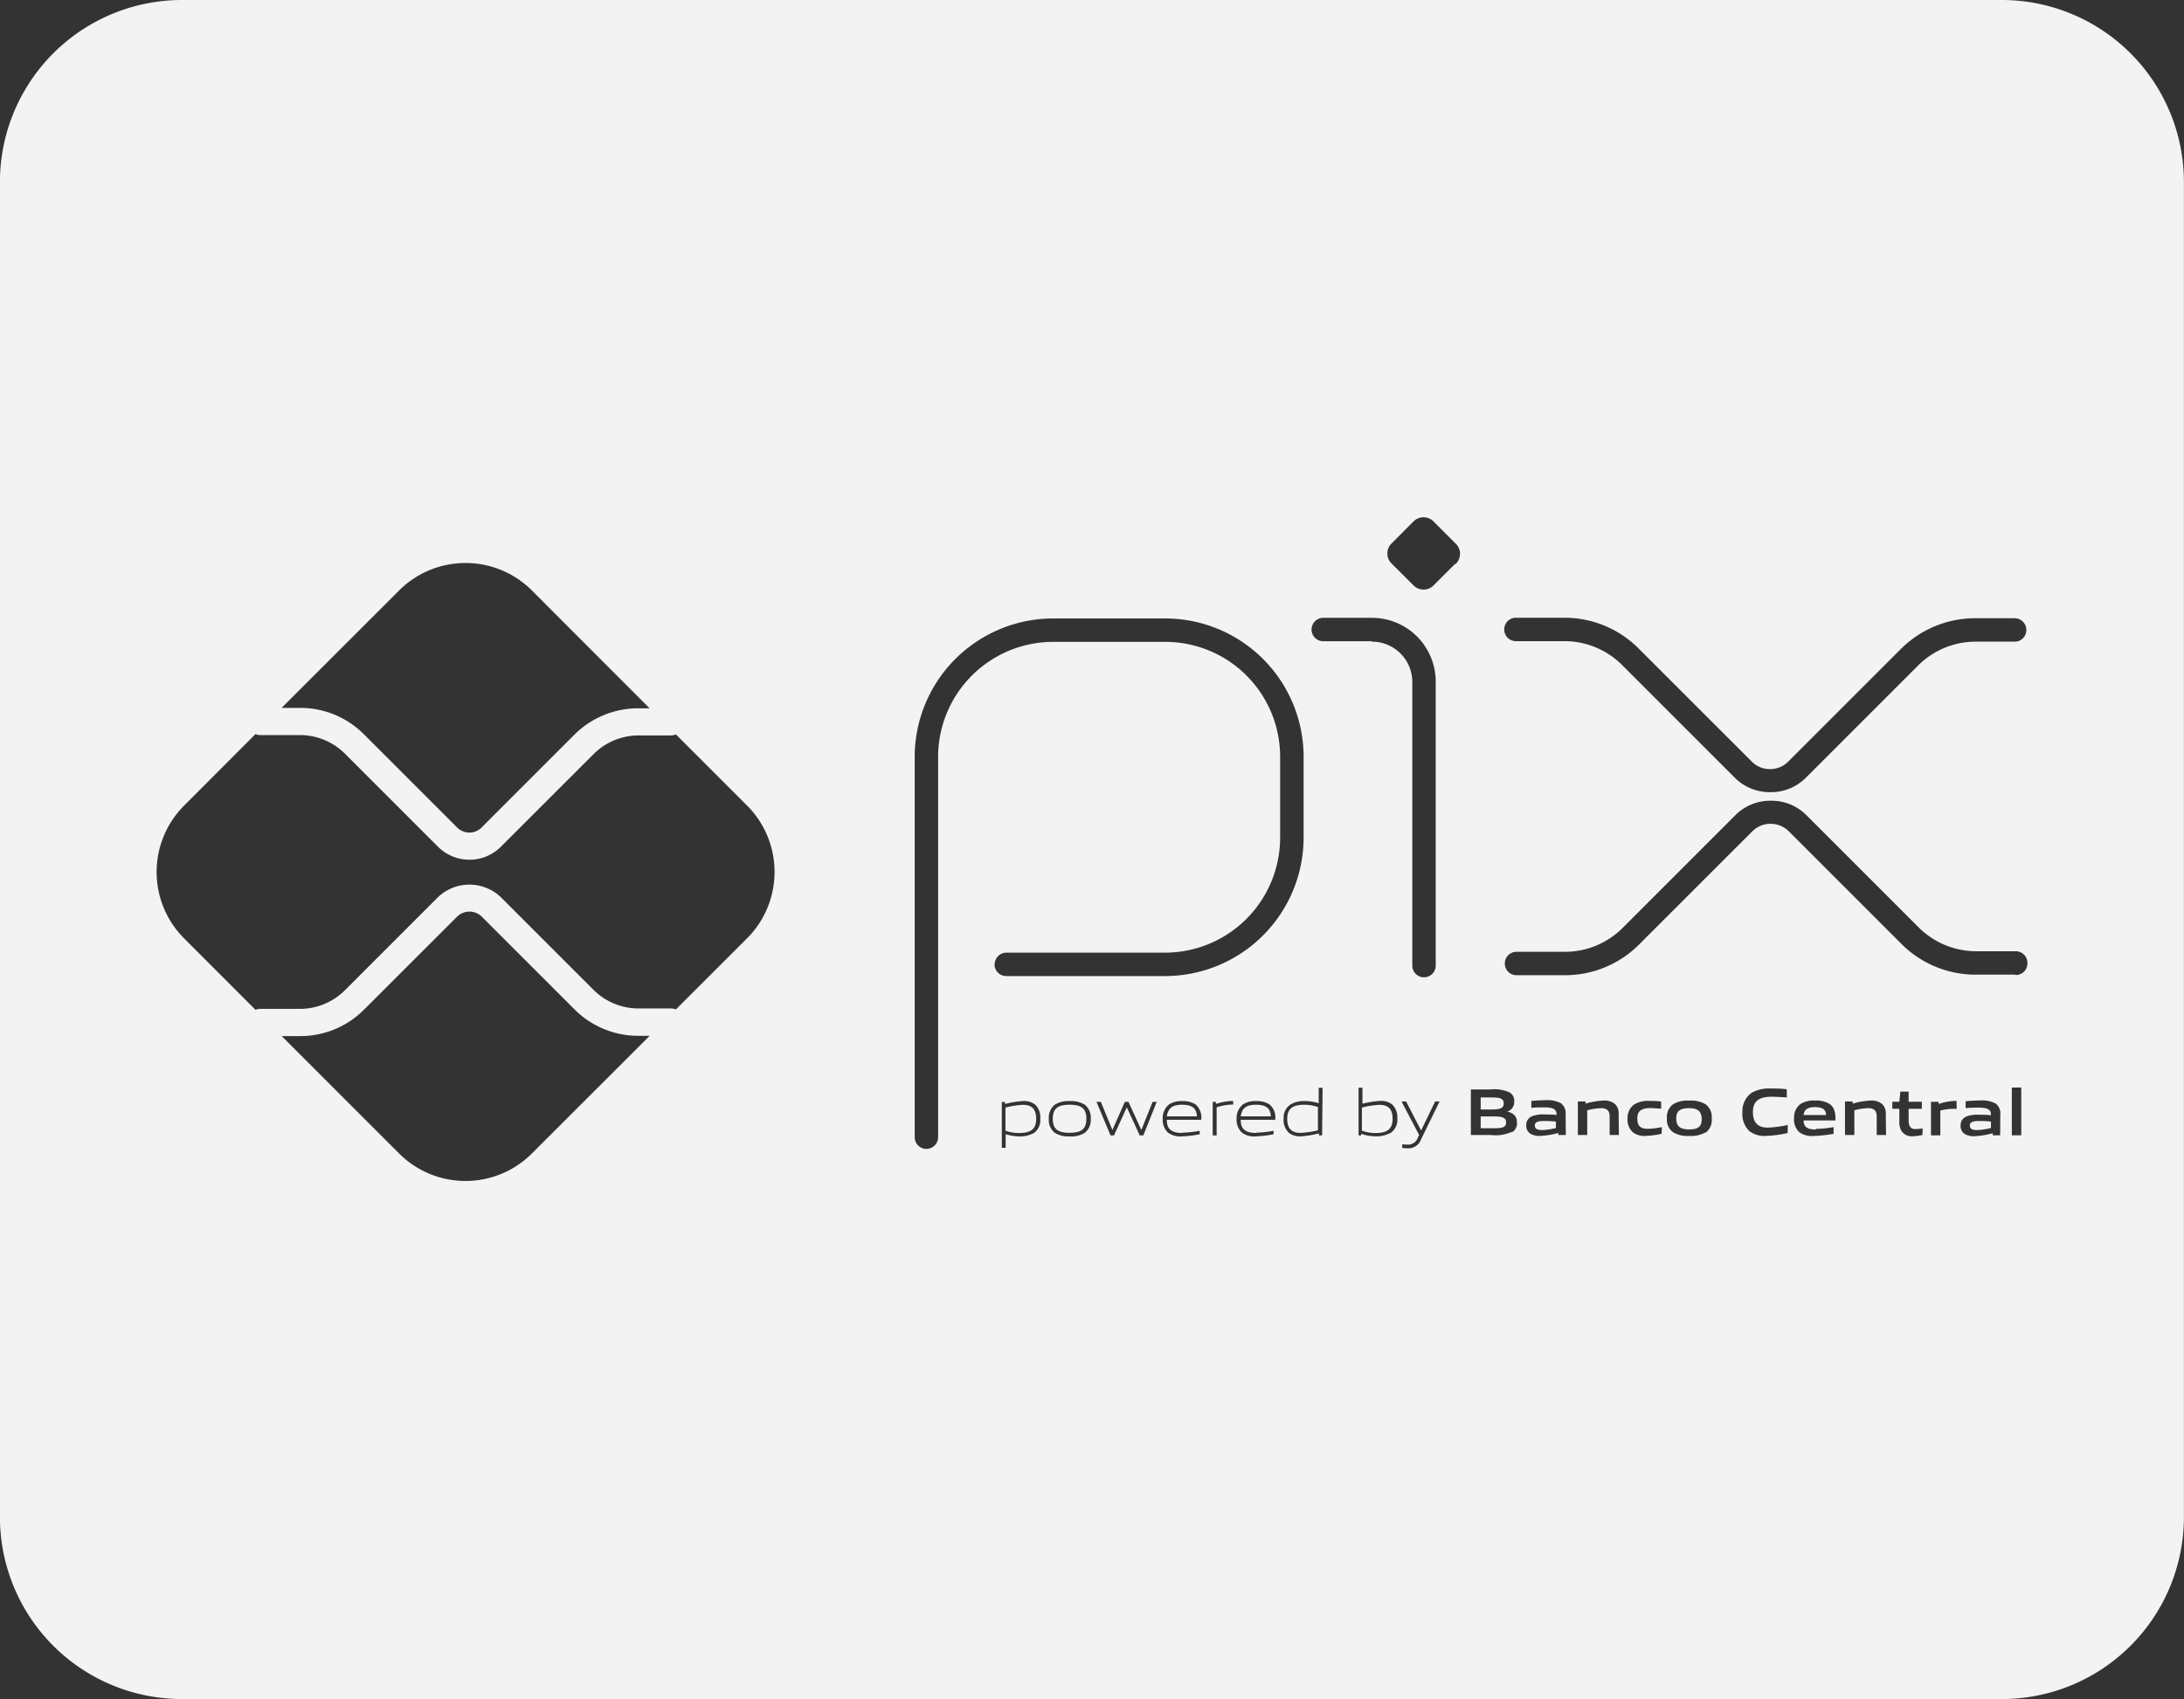 <svg id="Grupo_1942" data-name="Grupo 1942" xmlns="http://www.w3.org/2000/svg" width="31.066" height="24.17" viewBox="0 0 31.066 24.17">
  <rect x="0" y="0" width="31.066" height="24.17" fill="#333333" stroke="none"/>
  <path id="Caminho_234" data-name="Caminho 234" d="M-149.953,893.3c-.127,0-.183.04-.183.148s.055.155.183.155.18-.039.18-.147S-149.827,893.3-149.953,893.3Z" transform="translate(173.979 -877.536)" fill="#f3f3f3"/>
  <path id="Caminho_235" data-name="Caminho 235" d="M-156.507,893.256c-.153,0-.2.067-.215.166h.429C-156.3,893.313-156.353,893.256-156.507,893.256Z" transform="translate(173.319 -877.541)" fill="#f3f3f3"/>
  <path id="Caminho_236" data-name="Caminho 236" d="M-155.165,893.457c0,.139.064.2.189.2a1.25,1.25,0,0,0,.248-.037v-.33a.567.567,0,0,0-.194-.033C-155.087,893.256-155.165,893.312-155.165,893.457Z" transform="translate(173.475 -877.541)" fill="#f3f3f3"/>
  <path id="Caminho_237" data-name="Caminho 237" d="M-157.958,893.256c-.165,0-.239.053-.239.2s.073.2.239.2.239-.052.239-.2S-157.792,893.256-157.958,893.256Z" transform="translate(173.172 -877.541)" fill="#f3f3f3"/>
  <path id="Caminho_238" data-name="Caminho 238" d="M-148.328,893.287c-.11,0-.153.04-.162.113h.321C-148.172,893.322-148.217,893.287-148.328,893.287Z" transform="translate(174.144 -877.538)" fill="#f3f3f3"/>
  <path id="Caminho_239" data-name="Caminho 239" d="M-151.964,893.531c0,.042.028.065.1.065a.963.963,0,0,0,.2-.029v-.092a1.712,1.712,0,0,0-.172-.008C-151.93,893.467-151.964,893.487-151.964,893.531Z" transform="translate(173.796 -877.52)" fill="#f3f3f3"/>
  <path id="Caminho_240" data-name="Caminho 240" d="M-152.478,893.408h-.186v.168h.187c.128,0,.175-.014.175-.085S-152.368,893.408-152.478,893.408Z" transform="translate(173.726 -877.526)" fill="#f3f3f3"/>
  <path id="Caminho_241" data-name="Caminho 241" d="M-152.336,893.246c0-.075-.063-.084-.176-.084h-.152v.171h.153C-152.386,893.333-152.336,893.317-152.336,893.246Z" transform="translate(173.726 -877.55)" fill="#f3f3f3"/>
  <path id="Caminho_242" data-name="Caminho 242" d="M-155.552,893.256c-.153,0-.2.067-.215.166h.429C-155.342,893.313-155.4,893.256-155.552,893.256Z" transform="translate(173.415 -877.541)" fill="#f3f3f3"/>
  <path id="Caminho_243" data-name="Caminho 243" d="M-153.952,893.258a1.173,1.173,0,0,0-.248.039v.328a.549.549,0,0,0,.194.034c.165,0,.243-.056.243-.2S-153.827,893.258-153.952,893.258Z" transform="translate(173.572 -877.541)" fill="#f3f3f3"/>
  <path id="Caminho_244" data-name="Caminho 244" d="M-143.331,878.972h-25.891a2.59,2.59,0,0,0-2.587,2.593v18.986a2.589,2.589,0,0,0,2.589,2.591h25.887a2.59,2.59,0,0,0,2.59-2.59V881.563A2.591,2.591,0,0,0-143.331,878.972Zm-22.8,8.4a1.336,1.336,0,0,1,1.889,0l1.674,1.676h-.158a1.283,1.283,0,0,0-.913.377l-1.319,1.319a.245.245,0,0,1-.347,0l-1.324-1.324a1.28,1.28,0,0,0-.913-.378h-.26Zm1.889,8.009a1.336,1.336,0,0,1-1.889,0l-1.67-1.67h.26a1.279,1.279,0,0,0,.913-.378l1.324-1.323a.251.251,0,0,1,.347,0l1.319,1.319a1.28,1.28,0,0,0,.913.378h.158Zm3.06-3.06-1.012,1.011a.193.193,0,0,0-.072-.014h-.46a.908.908,0,0,1-.639-.264l-1.319-1.319a.648.648,0,0,0-.894,0l-1.324,1.324a.909.909,0,0,1-.639.265h-.565a.2.2,0,0,0-.068.013l-1.015-1.016a1.336,1.336,0,0,1,0-1.889l1.015-1.017a.179.179,0,0,0,.068.014h.565a.908.908,0,0,1,.639.264l1.324,1.324a.631.631,0,0,0,.448.185.63.63,0,0,0,.447-.185l1.319-1.318a.909.909,0,0,1,.639-.265h.46a.193.193,0,0,0,.072-.014l1.012,1.012h0A1.336,1.336,0,0,1-161.185,892.324Zm3.523.369a.167.167,0,0,1,.167-.166h2.257a1.638,1.638,0,0,0,1.636-1.636v-1.152a1.634,1.634,0,0,0-1.629-1.633l-1.6,0a1.638,1.638,0,0,0-1.636,1.635v5.411a.167.167,0,0,1-.166.167.167.167,0,0,1-.167-.167v-5.411a1.971,1.971,0,0,1,1.969-1.968l1.6,0a1.969,1.969,0,0,1,1.963,1.966v1.152a1.972,1.972,0,0,1-1.969,1.969h-2.257A.167.167,0,0,1-157.662,892.693Zm.547,2.405a.4.4,0,0,1-.191.043.694.694,0,0,1-.2-.031v.193h-.055v-.652h.045l0,.029a1.33,1.33,0,0,1,.259-.042.255.255,0,0,1,.168.049.247.247,0,0,1,.075.2A.227.227,0,0,1-157.115,895.1Zm.734-.008a.36.36,0,0,1-.213.051.365.365,0,0,1-.213-.051.23.23,0,0,1-.085-.2.233.233,0,0,1,.085-.2.364.364,0,0,1,.213-.051.366.366,0,0,1,.213.051.232.232,0,0,1,.085.2A.232.232,0,0,1-156.381,895.09Zm.833.037h-.051l-.184-.4h0l-.182.4h-.049l-.2-.477h.062l.164.4h0l.177-.4h.052l.183.4h0l.16-.4h.059Zm.556-.039a1.438,1.438,0,0,0,.246-.027v.049a1.449,1.449,0,0,1-.251.03.289.289,0,0,1-.2-.053.252.252,0,0,1-.075-.2.247.247,0,0,1,.089-.2.314.314,0,0,1,.186-.048.338.338,0,0,1,.191.046.244.244,0,0,1,.081.22h-.488C-155.211,895-155.179,895.089-154.993,895.089Zm.724-.4h-.013a.776.776,0,0,0-.224.039v.4h-.056v-.477h.045l0,.029a.851.851,0,0,1,.238-.042h.007Zm.327.4a1.439,1.439,0,0,0,.246-.027v.049a1.449,1.449,0,0,1-.251.03.289.289,0,0,1-.2-.053.252.252,0,0,1-.075-.2.25.25,0,0,1,.089-.2.314.314,0,0,1,.186-.048.336.336,0,0,1,.191.046.241.241,0,0,1,.083.22h-.49C-154.16,895-154.127,895.089-153.942,895.089Zm.936.039h-.045l0-.029a1.334,1.334,0,0,1-.259.042.25.25,0,0,1-.168-.05.247.247,0,0,1-.075-.2.223.223,0,0,1,.106-.208.391.391,0,0,1,.193-.044.694.694,0,0,1,.2.031v-.219h.055Zm.96-.03a.4.4,0,0,1-.191.043.66.66,0,0,1-.213-.036l0,.023h-.037v-.679h.055v.228a1.394,1.394,0,0,1,.253-.04.254.254,0,0,1,.168.049.247.247,0,0,1,.075.2A.227.227,0,0,1-152.045,895.1Zm-.251-7h-.693a.167.167,0,0,1-.166-.167.167.167,0,0,1,.166-.166h.693a.907.907,0,0,1,.907.906v4.041a.167.167,0,0,1-.166.167.167.167,0,0,1-.167-.167v-4.041A.574.574,0,0,0-152.3,888.1Zm.7,7.083a.193.193,0,0,1-.2.13.518.518,0,0,1-.069-.005v-.052a.672.672,0,0,0,.072.005.146.146,0,0,0,.15-.1l.018-.037-.25-.477h.065l.213.413h0l.2-.413h.063Zm.49-8.19-.315.314a.2.2,0,0,1-.282,0l-.315-.314a.2.2,0,0,1,0-.283l.314-.315a.2.2,0,0,1,.283,0l.315.315A.2.2,0,0,1-151.108,887Zm.8,8.086a.556.556,0,0,1-.3.045h-.283v-.648h.276a.528.528,0,0,1,.275.042.138.138,0,0,1,.066.129.142.142,0,0,1-.1.144v0c.084.019.138.062.138.153A.141.141,0,0,1-150.307,895.082Zm.768.045h-.106l0-.029a1.164,1.164,0,0,1-.26.042.245.245,0,0,1-.144-.035.134.134,0,0,1-.053-.115.132.132,0,0,1,.08-.129.426.426,0,0,1,.178-.026c.051,0,.118,0,.173.007v-.008c0-.075-.048-.1-.183-.1-.052,0-.116,0-.176.008v-.1c.067-.005.143-.01.2-.01a.407.407,0,0,1,.222.044.178.178,0,0,1,.066.164Zm.755,0h-.132v-.264c0-.087-.045-.118-.124-.118a.963.963,0,0,0-.195.03v.352h-.133v-.477h.109l0,.031a1.1,1.1,0,0,1,.255-.044.236.236,0,0,1,.164.049.186.186,0,0,1,.052.149Zm.608-.018a1.169,1.169,0,0,1-.232.031.267.267,0,0,1-.177-.051.243.243,0,0,1-.076-.2.232.232,0,0,1,.1-.2.385.385,0,0,1,.21-.047c.055,0,.109,0,.168.01v.1c-.048,0-.106-.008-.152-.008-.127,0-.187.04-.187.148s.045.147.149.147a1.115,1.115,0,0,0,.2-.024Zm.623-.02a.4.4,0,0,1-.229.051.4.4,0,0,1-.23-.051.221.221,0,0,1-.089-.2.222.222,0,0,1,.089-.2.4.4,0,0,1,.23-.051.4.4,0,0,1,.229.051.222.222,0,0,1,.089.2A.225.225,0,0,1-147.553,895.09Zm1.169.01a1.6,1.6,0,0,1-.311.041.358.358,0,0,1-.232-.067.333.333,0,0,1-.1-.271.317.317,0,0,1,.131-.275.5.5,0,0,1,.274-.061c.072,0,.145,0,.226.011v.116c-.068-.005-.154-.01-.22-.01-.184,0-.262.07-.262.219s.073.22.208.22a1.467,1.467,0,0,0,.288-.038Zm.4-.059a1.594,1.594,0,0,0,.254-.025v.095a1.9,1.9,0,0,1-.287.031.313.313,0,0,1-.2-.053.248.248,0,0,1-.076-.2.24.24,0,0,1,.089-.2.355.355,0,0,1,.209-.051.367.367,0,0,1,.207.048c.077.054.084.136.085.235h-.454C-146.152,894.993-146.113,895.04-145.979,895.04Zm1,.087h-.133v-.264c0-.087-.044-.118-.123-.118a.963.963,0,0,0-.195.03v.352h-.133v-.477h.109l0,.031a1.079,1.079,0,0,1,.255-.044.234.234,0,0,1,.163.049.183.183,0,0,1,.053.149Zm.517,0a.736.736,0,0,1-.139.018.173.173,0,0,1-.154-.068.243.243,0,0,1-.035-.144v-.179h-.1v-.1h.1l.014-.144h.118v.144h.188v.1h-.188v.153a.239.239,0,0,0,.013.091.085.085,0,0,0,.087.044.644.644,0,0,0,.1-.009Zm.488-.372h-.046a.774.774,0,0,0-.187.024v.353h-.133v-.477h.109l0,.031a.8.8,0,0,1,.237-.044h.017Zm.618.376h-.106l0-.029a1.164,1.164,0,0,1-.259.042.246.246,0,0,1-.145-.035.137.137,0,0,1-.053-.115.134.134,0,0,1,.08-.129.431.431,0,0,1,.178-.026c.051,0,.118,0,.174.007v-.008c0-.075-.049-.1-.184-.1-.052,0-.116,0-.176.008v-.1c.067-.005.143-.01.206-.01a.4.4,0,0,1,.221.044.178.178,0,0,1,.066.164Zm.3,0h-.134v-.679h.134Zm-.086-2.285h-.559a1.489,1.489,0,0,1-1.061-.439l-1.6-1.6a.369.369,0,0,0-.26-.107.364.364,0,0,0-.259.107l-1.608,1.607a1.485,1.485,0,0,1-1.059.44h-.688a.166.166,0,0,1-.166-.167.166.166,0,0,1,.166-.166h.688a1.159,1.159,0,0,0,.824-.342l1.607-1.607a.7.7,0,0,1,.5-.2.7.7,0,0,1,.5.2l1.6,1.6a1.158,1.158,0,0,0,.824.341h.559a.166.166,0,0,1,.166.167A.165.165,0,0,1-143.133,892.842Zm0-4.737h-.559a1.158,1.158,0,0,0-.824.341l-1.6,1.6a.7.7,0,0,1-.5.2.7.7,0,0,1-.5-.2l-1.607-1.607a1.158,1.158,0,0,0-.824-.341h-.688a.166.166,0,0,1-.166-.167.165.165,0,0,1,.166-.166h.688a1.484,1.484,0,0,1,1.059.439l1.608,1.607a.36.36,0,0,0,.259.107.364.364,0,0,0,.26-.107l1.6-1.6a1.493,1.493,0,0,1,1.061-.439h.559a.166.166,0,0,1,.166.167A.166.166,0,0,1-143.133,888.1Z" transform="translate(171.808 -878.972)" fill="#f3f3f3"/>
  <path id="Caminho_245" data-name="Caminho 245" d="M-146.34,893.531c0,.042.029.065.1.065a.984.984,0,0,0,.2-.029v-.092c-.056-.006-.113-.008-.173-.008C-146.306,893.467-146.34,893.487-146.34,893.531Z" transform="translate(174.36 -877.52)" fill="#f3f3f3"/>
  <path id="Caminho_246" data-name="Caminho 246" d="M-158.56,893.258a1.173,1.173,0,0,0-.248.039v.329a.566.566,0,0,0,.193.033c.166,0,.244-.056.244-.2S-158.435,893.258-158.56,893.258Z" transform="translate(173.11 -877.541)" fill="#f3f3f3"/>
</svg>